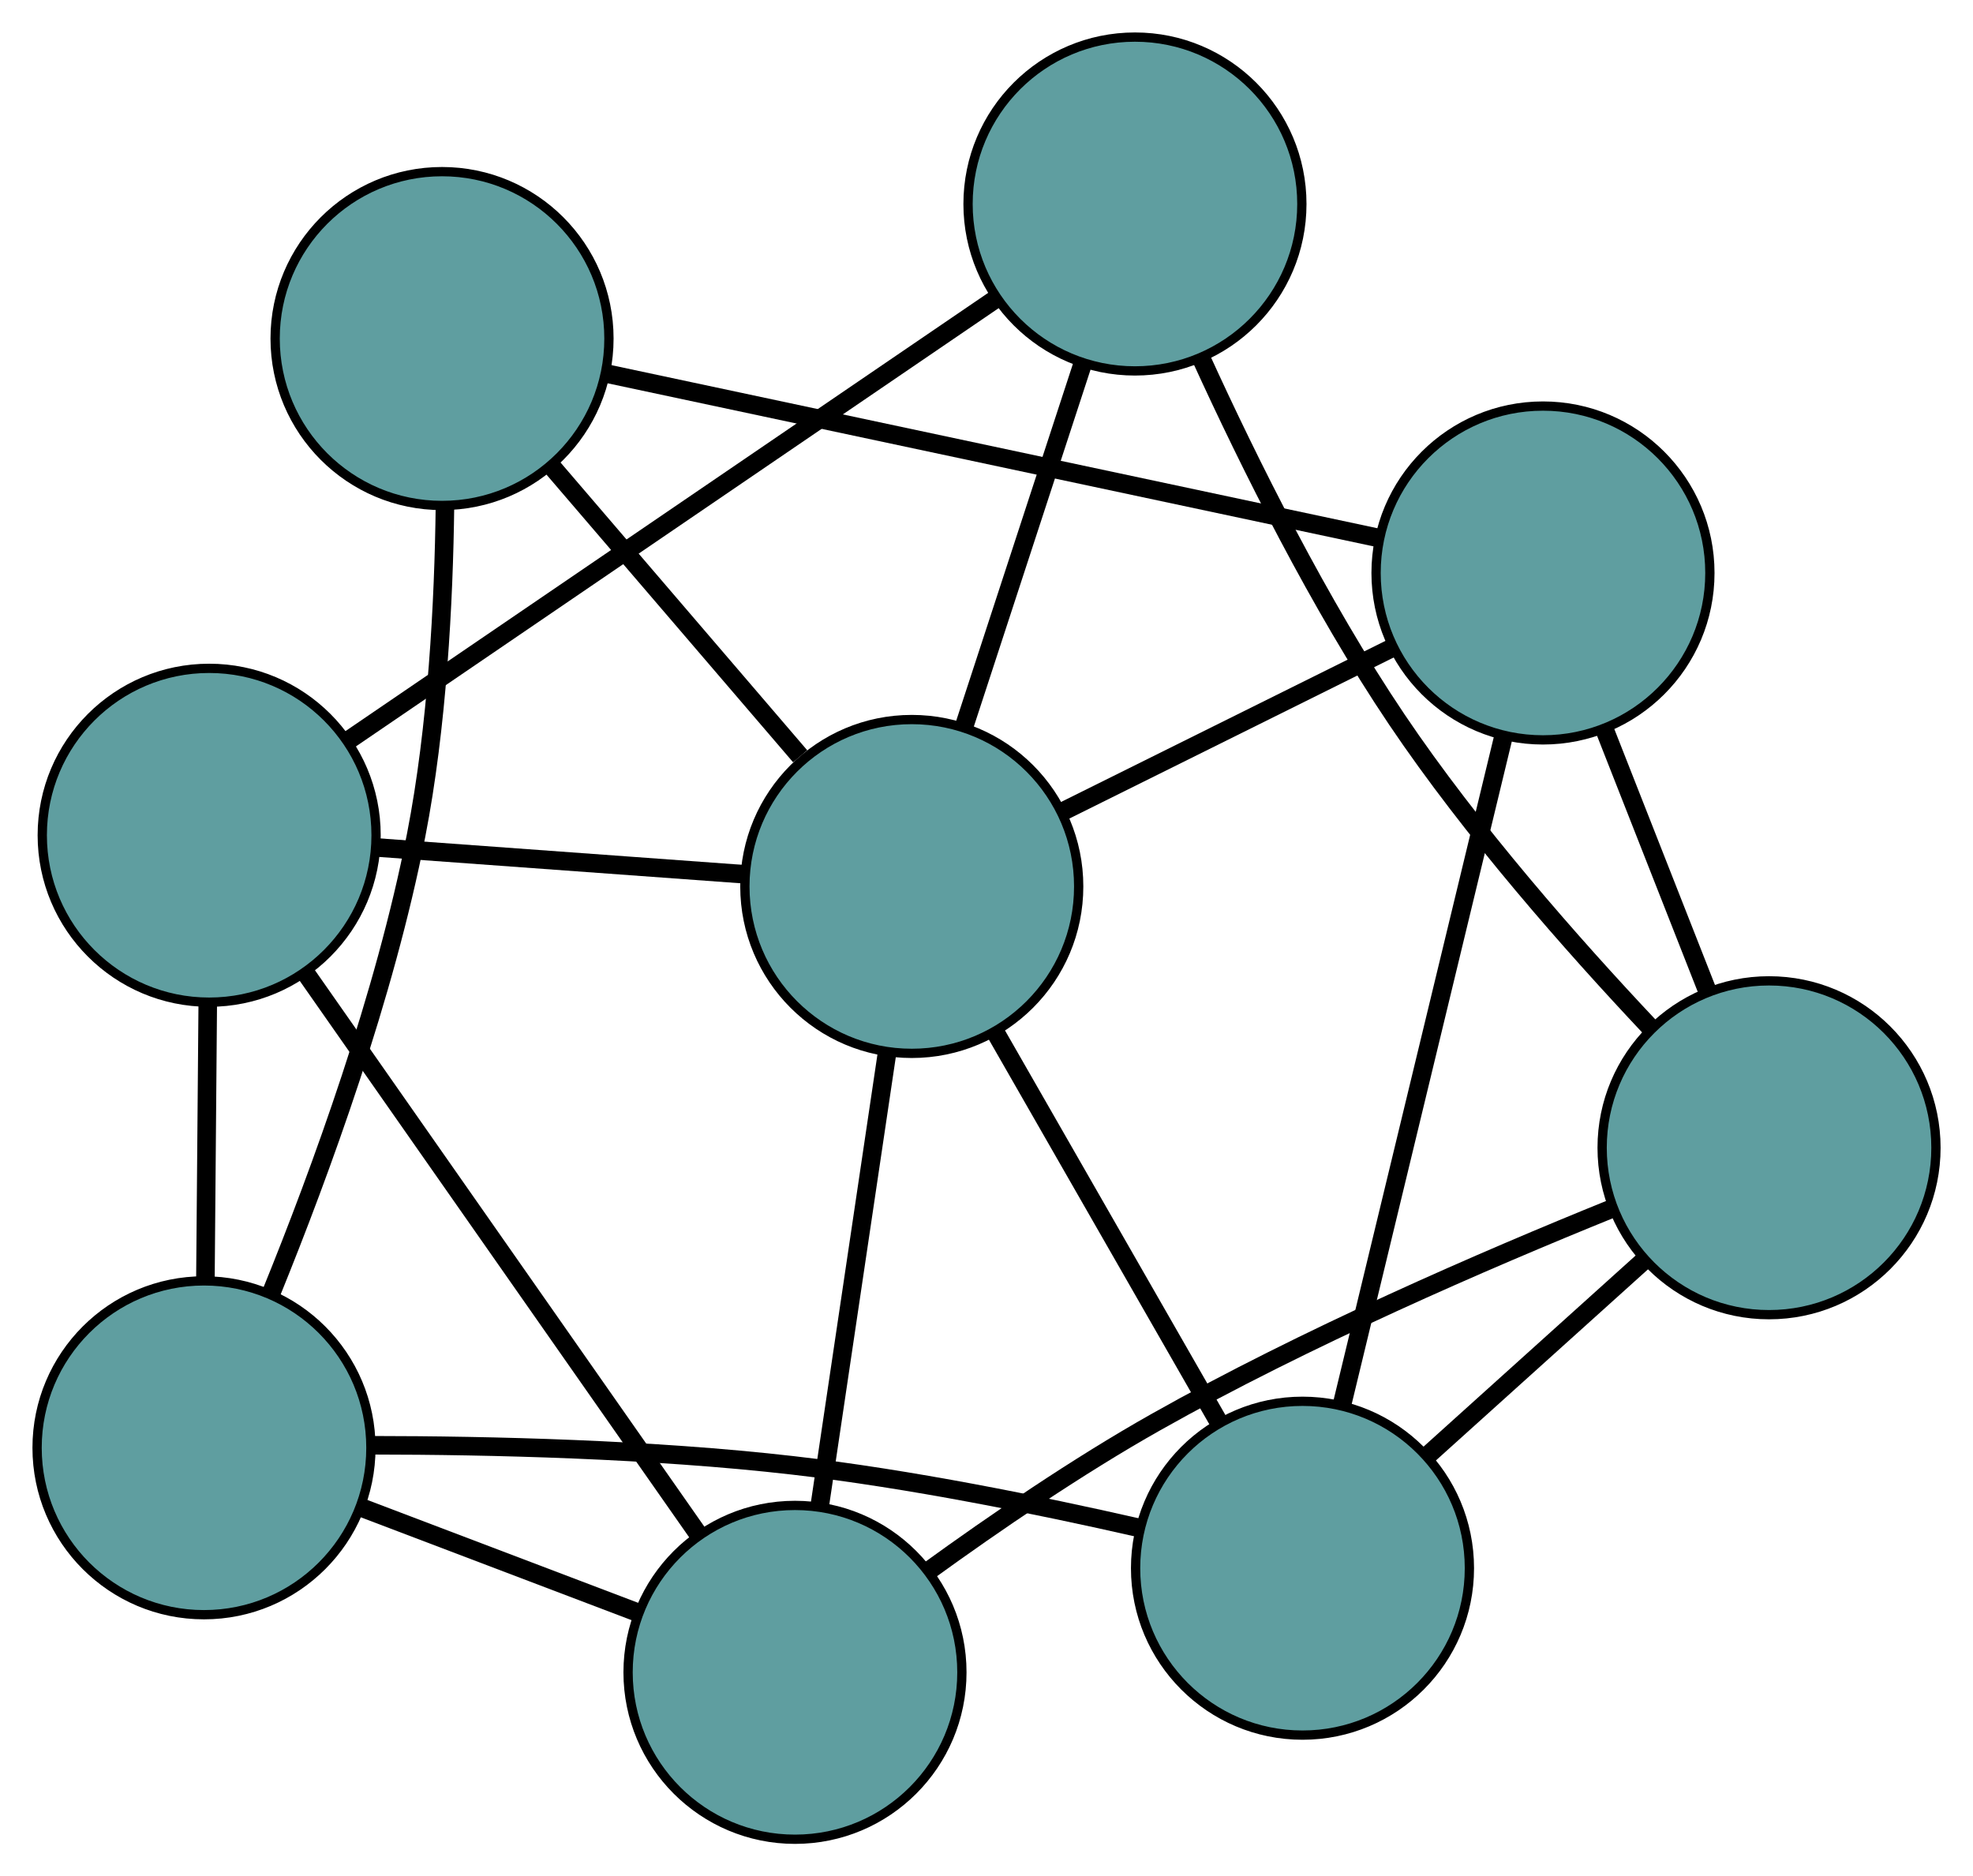 <?xml version="1.0" encoding="UTF-8" standalone="no"?>
<!DOCTYPE svg PUBLIC "-//W3C//DTD SVG 1.1//EN"
 "http://www.w3.org/Graphics/SVG/1.1/DTD/svg11.dtd">
<!-- Generated by graphviz version 2.36.0 (20140111.2315)
 -->
<!-- Title: G Pages: 1 -->
<svg width="100%" height="100%"
 viewBox="0.00 0.00 212.78 202.35" xmlns="http://www.w3.org/2000/svg" xmlns:xlink="http://www.w3.org/1999/xlink">
<g id="graph0" class="graph" transform="scale(1 1) rotate(0) translate(4 198.348)">
<title>G</title>
<!-- 0 -->
<g id="node1" class="node"><title>0</title>
<ellipse fill="cadetblue" stroke="black" cx="136.469" cy="-29.23" rx="18" ry="18"/>
</g>
<!-- 4 -->
<g id="node5" class="node"><title>4</title>
<ellipse fill="cadetblue" stroke="black" cx="162.404" cy="-136.557" rx="18" ry="18"/>
</g>
<!-- 0&#45;&#45;4 -->
<g id="edge1" class="edge"><title>0&#45;&#45;4</title>
<path fill="none" stroke="black" stroke-width="2" d="M140.751,-46.953C145.557,-66.839 153.307,-98.911 158.115,-118.808"/>
</g>
<!-- 6 -->
<g id="node7" class="node"><title>6</title>
<ellipse fill="cadetblue" stroke="black" cx="186.784" cy="-74.571" rx="18" ry="18"/>
</g>
<!-- 0&#45;&#45;6 -->
<g id="edge2" class="edge"><title>0&#45;&#45;6</title>
<path fill="none" stroke="black" stroke-width="2" d="M149.952,-41.381C157.171,-47.886 166.038,-55.876 173.263,-62.387"/>
</g>
<!-- 7 -->
<g id="node8" class="node"><title>7</title>
<ellipse fill="cadetblue" stroke="black" cx="18" cy="-42.215" rx="18" ry="18"/>
</g>
<!-- 0&#45;&#45;7 -->
<g id="edge3" class="edge"><title>0&#45;&#45;7</title>
<path fill="none" stroke="black" stroke-width="2" d="M118.771,-33.594C108.06,-36.037 94.085,-38.874 81.516,-40.319 66.281,-42.071 48.865,-42.479 36.128,-42.487"/>
</g>
<!-- 8 -->
<g id="node9" class="node"><title>8</title>
<ellipse fill="cadetblue" stroke="black" cx="94.332" cy="-102.751" rx="18" ry="18"/>
</g>
<!-- 0&#45;&#45;8 -->
<g id="edge4" class="edge"><title>0&#45;&#45;8</title>
<path fill="none" stroke="black" stroke-width="2" d="M127.326,-45.183C120.21,-57.599 110.387,-74.738 103.313,-87.082"/>
</g>
<!-- 1 -->
<g id="node2" class="node"><title>1</title>
<ellipse fill="cadetblue" stroke="black" cx="43.672" cy="-161.838" rx="18" ry="18"/>
</g>
<!-- 1&#45;&#45;4 -->
<g id="edge5" class="edge"><title>1&#45;&#45;4</title>
<path fill="none" stroke="black" stroke-width="2" d="M61.447,-158.053C83.831,-153.287 122.067,-145.146 144.507,-140.368"/>
</g>
<!-- 1&#45;&#45;7 -->
<g id="edge6" class="edge"><title>1&#45;&#45;7</title>
<path fill="none" stroke="black" stroke-width="2" d="M43.988,-143.83C43.86,-133.363 43.162,-119.972 40.878,-108.273 37.507,-91.001 30.615,-72.102 25.272,-58.961"/>
</g>
<!-- 1&#45;&#45;8 -->
<g id="edge7" class="edge"><title>1&#45;&#45;8</title>
<path fill="none" stroke="black" stroke-width="2" d="M55.422,-148.134C63.489,-138.724 74.166,-126.272 82.294,-116.791"/>
</g>
<!-- 2 -->
<g id="node3" class="node"><title>2</title>
<ellipse fill="cadetblue" stroke="black" cx="81.736" cy="-18" rx="18" ry="18"/>
</g>
<!-- 5 -->
<g id="node6" class="node"><title>5</title>
<ellipse fill="cadetblue" stroke="black" cx="18.558" cy="-108.272" rx="18" ry="18"/>
</g>
<!-- 2&#45;&#45;5 -->
<g id="edge8" class="edge"><title>2&#45;&#45;5</title>
<path fill="none" stroke="black" stroke-width="2" d="M71.304,-32.907C59.598,-49.633 40.718,-76.608 29.006,-93.343"/>
</g>
<!-- 2&#45;&#45;6 -->
<g id="edge9" class="edge"><title>2&#45;&#45;6</title>
<path fill="none" stroke="black" stroke-width="2" d="M96.107,-28.918C103.279,-34.116 112.21,-40.223 120.663,-44.989 136.765,-54.07 156.177,-62.476 169.788,-67.988"/>
</g>
<!-- 2&#45;&#45;7 -->
<g id="edge10" class="edge"><title>2&#45;&#45;7</title>
<path fill="none" stroke="black" stroke-width="2" d="M64.656,-24.489C55.511,-27.964 44.279,-32.231 35.127,-35.708"/>
</g>
<!-- 2&#45;&#45;8 -->
<g id="edge11" class="edge"><title>2&#45;&#45;8</title>
<path fill="none" stroke="black" stroke-width="2" d="M84.407,-35.973C86.545,-50.356 89.528,-70.427 91.665,-84.803"/>
</g>
<!-- 3 -->
<g id="node4" class="node"><title>3</title>
<ellipse fill="cadetblue" stroke="black" cx="118.4" cy="-176.348" rx="18" ry="18"/>
</g>
<!-- 3&#45;&#45;5 -->
<g id="edge12" class="edge"><title>3&#45;&#45;5</title>
<path fill="none" stroke="black" stroke-width="2" d="M103.236,-166.009C84.361,-153.139 52.326,-131.296 33.538,-118.485"/>
</g>
<!-- 3&#45;&#45;6 -->
<g id="edge13" class="edge"><title>3&#45;&#45;6</title>
<path fill="none" stroke="black" stroke-width="2" d="M125.549,-159.7C130.74,-148.333 138.295,-133.146 146.641,-120.755 154.712,-108.772 165.537,-96.487 173.912,-87.602"/>
</g>
<!-- 3&#45;&#45;8 -->
<g id="edge14" class="edge"><title>3&#45;&#45;8</title>
<path fill="none" stroke="black" stroke-width="2" d="M112.696,-158.907C108.86,-147.175 103.823,-131.773 99.995,-120.067"/>
</g>
<!-- 4&#45;&#45;6 -->
<g id="edge15" class="edge"><title>4&#45;&#45;6</title>
<path fill="none" stroke="black" stroke-width="2" d="M169.066,-119.619C172.506,-110.873 176.691,-100.232 180.13,-91.489"/>
</g>
<!-- 4&#45;&#45;8 -->
<g id="edge16" class="edge"><title>4&#45;&#45;8</title>
<path fill="none" stroke="black" stroke-width="2" d="M146.272,-128.545C135.578,-123.234 121.588,-116.286 110.821,-110.94"/>
</g>
<!-- 5&#45;&#45;7 -->
<g id="edge17" class="edge"><title>5&#45;&#45;7</title>
<path fill="none" stroke="black" stroke-width="2" d="M18.406,-90.222C18.327,-80.901 18.231,-69.561 18.152,-60.244"/>
</g>
<!-- 5&#45;&#45;8 -->
<g id="edge18" class="edge"><title>5&#45;&#45;8</title>
<path fill="none" stroke="black" stroke-width="2" d="M36.516,-106.963C48.507,-106.09 64.222,-104.945 76.241,-104.069"/>
</g>
</g>
</svg>

